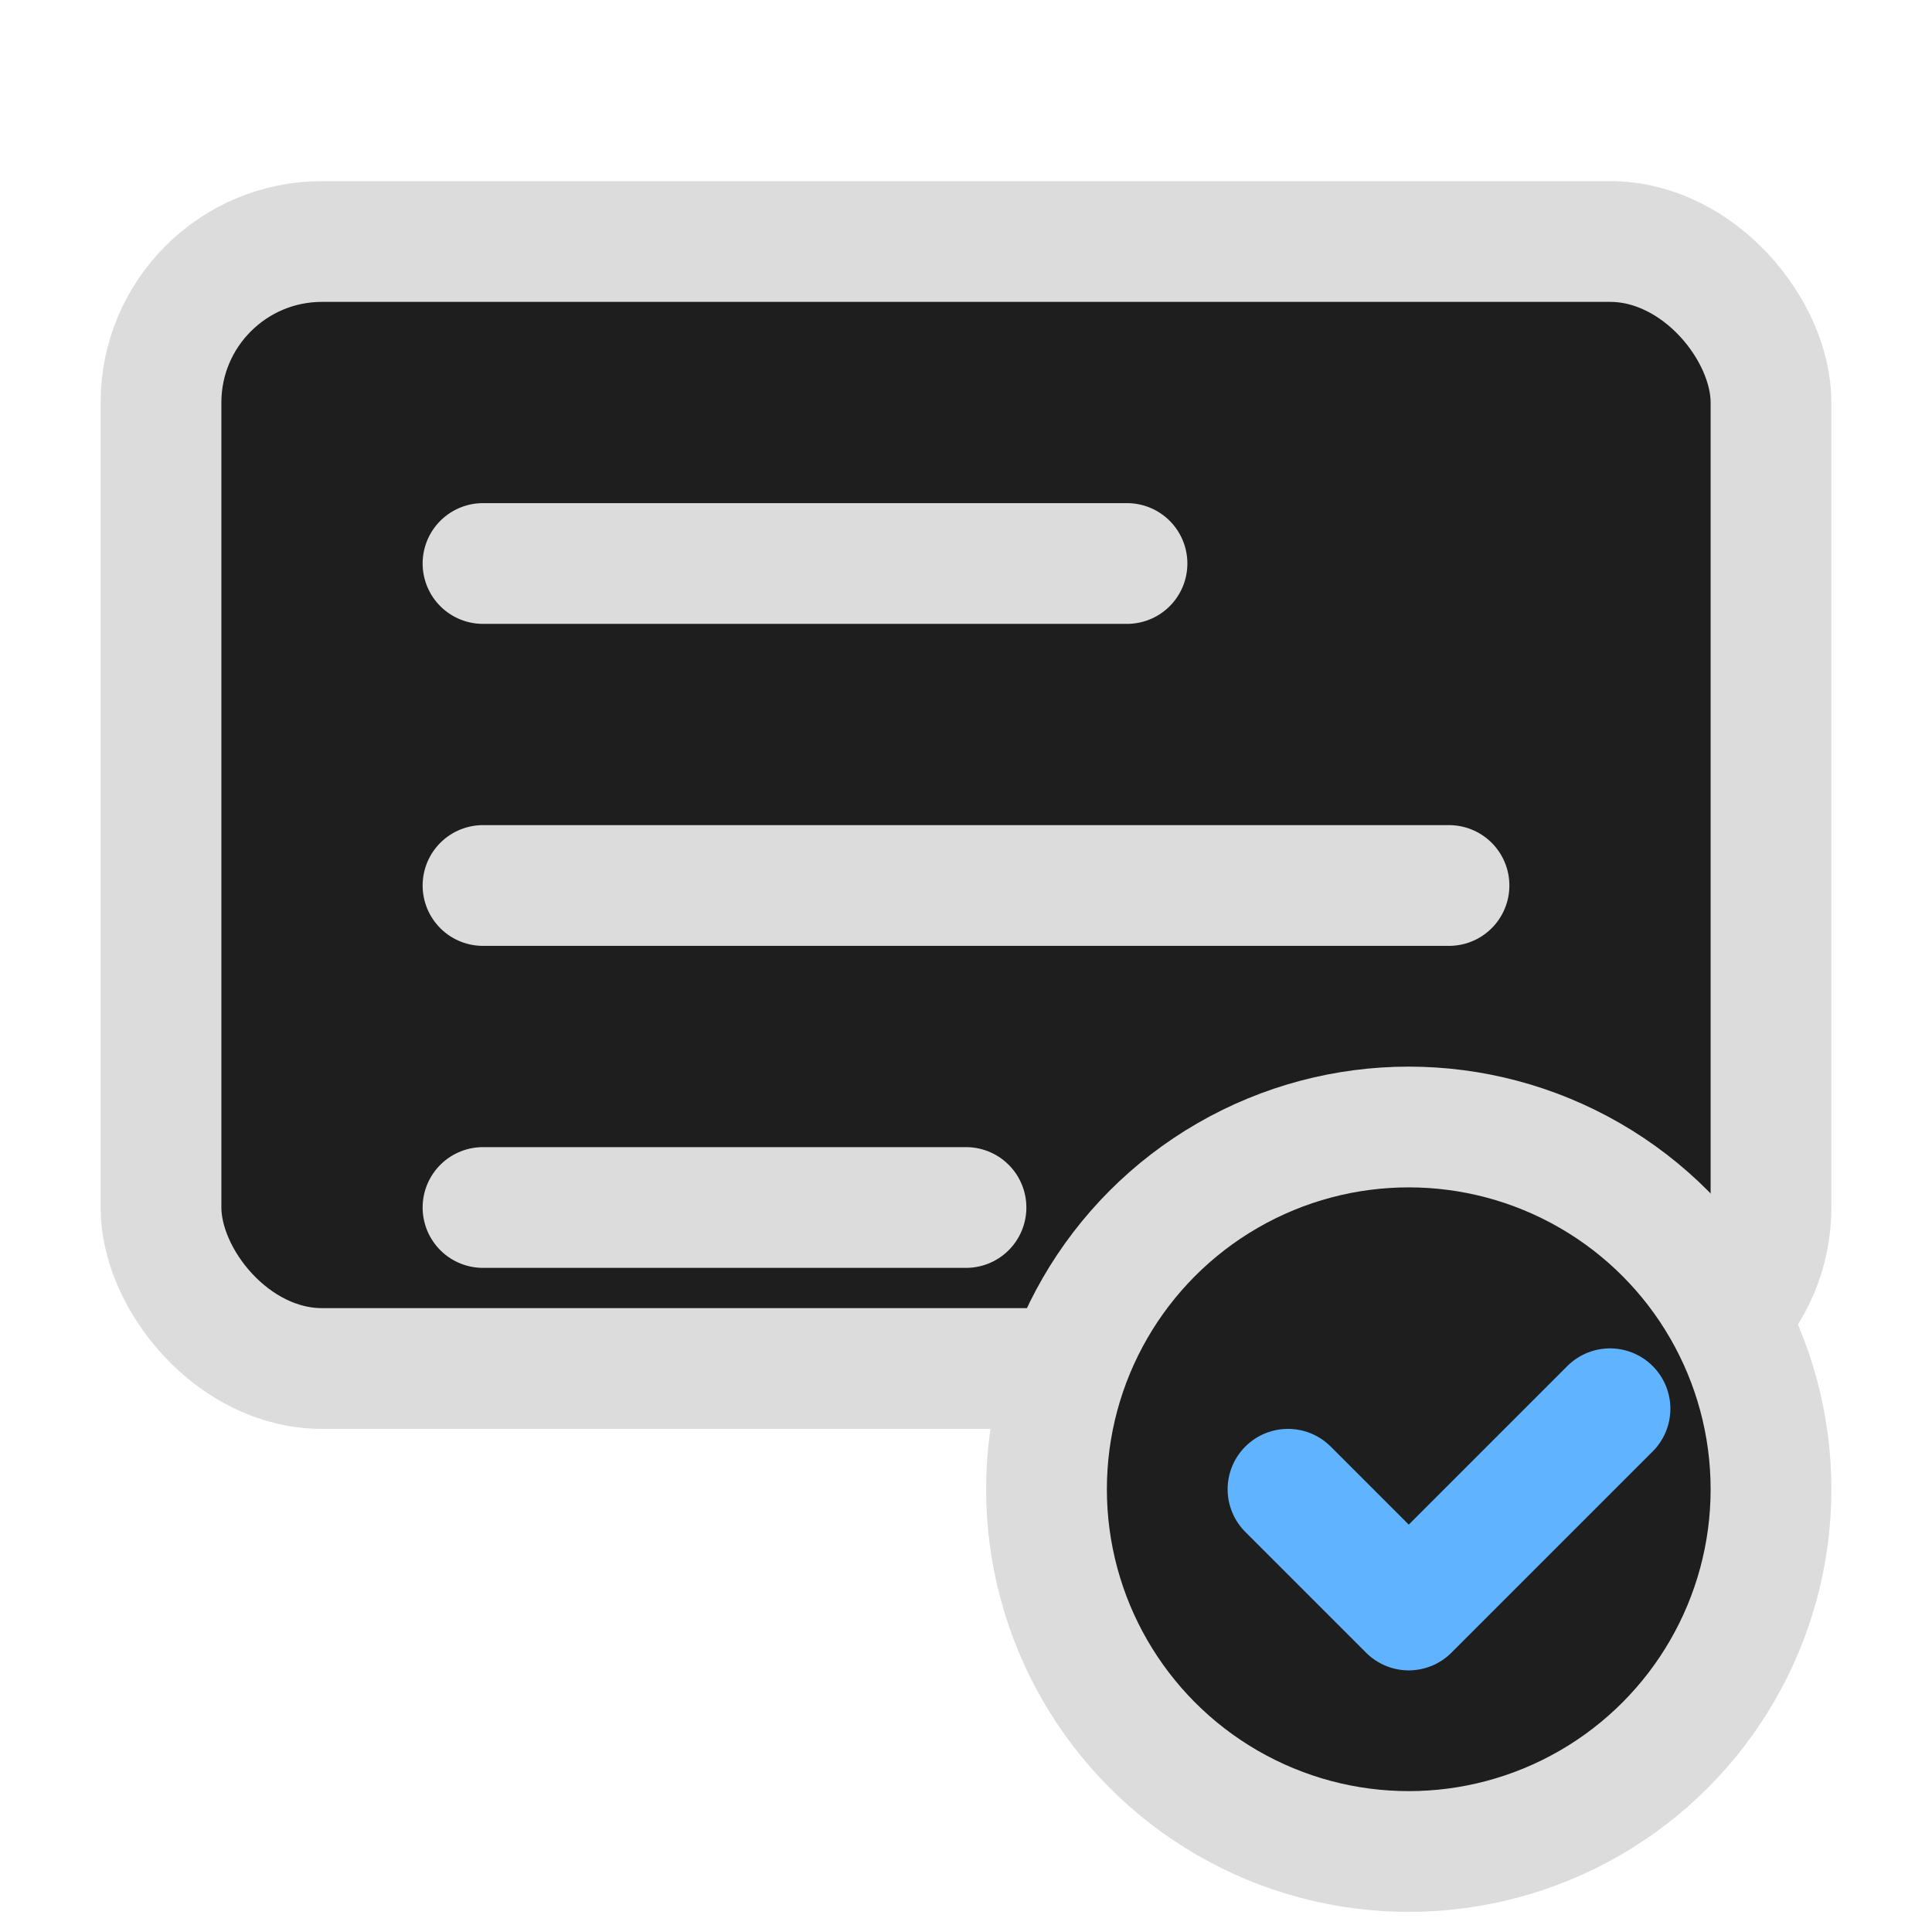 <svg width="24" height="24" viewBox="0 0 24 24" xmlns="http://www.w3.org/2000/svg" fill="none">
    <rect x="2" y="3" width="20" height="14" rx="2" ry="2" stroke="#dcdcdc" stroke-width="1.5" fill="#1e1e1e" />
    <path d="M6 7h8M6 11h12M6 15h6" stroke="#dcdcdc" stroke-width="1.5" stroke-linecap="round" />
    <circle cx="17.5" cy="18.5" r="4.5" fill="#1e1e1e" stroke="#dcdcdc" stroke-width="1.5" />
    <path d="M16 18.5l1.5 1.5 2.5-2.5" stroke="#5FB3FF" stroke-width="1.5" stroke-linecap="round"
        stroke-linejoin="round" />
</svg>